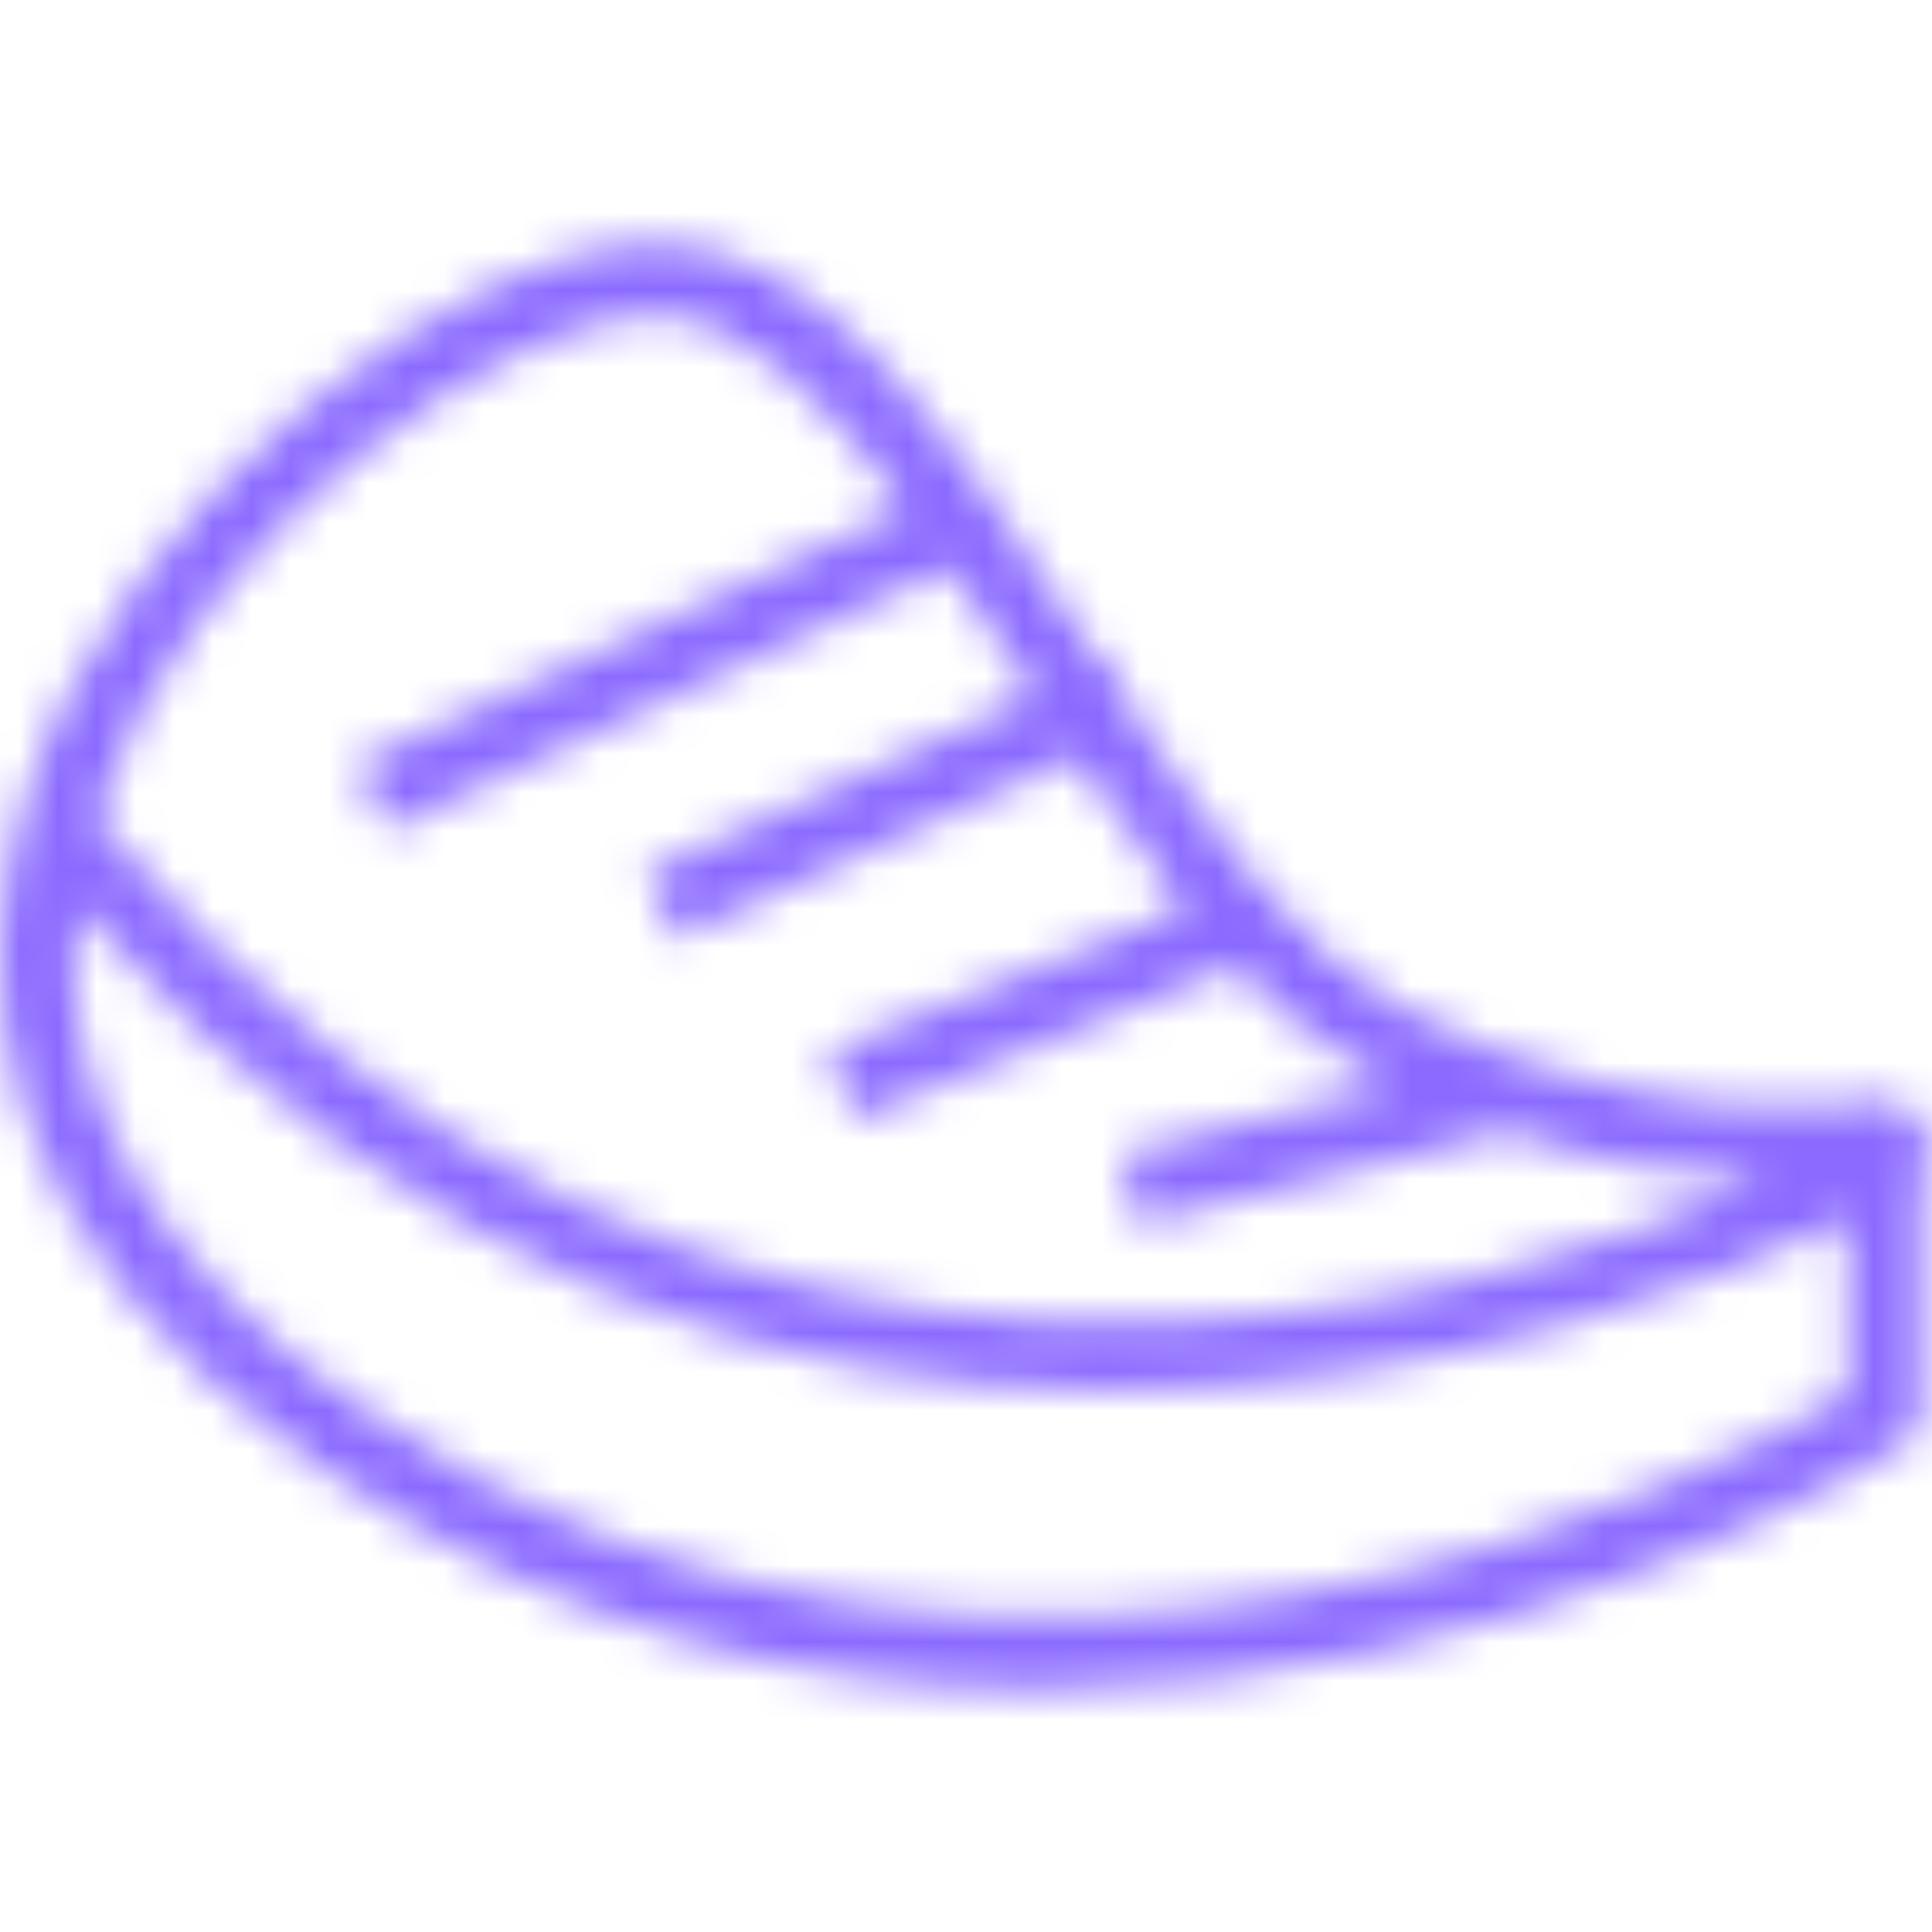 <svg width="50" height="50" viewBox="0 0 50 50" fill="none" xmlns="http://www.w3.org/2000/svg">
<g clip-path="url(#clip0_178_109)">
<mask id="path-1-inside-1_178_109" fill="white">
<path d="M49.873 29.37C49.811 29.265 49.729 29.18 49.637 29.109C49.581 28.944 49.497 28.791 49.359 28.678C49.141 28.5 48.852 28.426 48.578 28.485C48.52 28.495 42.848 29.589 36.213 26.044C34.96 25.374 33.759 24.253 32.596 22.889L32.546 22.766L32.504 22.783C31.437 21.518 30.401 20.05 29.384 18.535L28.74 17.118L28.511 17.222C28.367 17.003 28.223 16.784 28.079 16.566C24.598 11.273 21.31 6.273 16.896 6.273C12.239 6.273 3.108 12.731 0.647 20.69C-0.757 25.232 -0.559 31.925 8.36 38.023C14.593 42.285 21.066 43.727 26.977 43.727C39.276 43.727 49.131 37.479 49.276 37.385C49.543 37.212 49.704 36.916 49.704 36.598V30.512C50.01 30.217 50.1 29.752 49.873 29.37ZM16.896 8.148C19.178 8.148 21.351 10.312 23.456 13.137L9.217 19.782L10.01 21.481L24.566 14.688C25.221 15.635 25.869 16.618 26.513 17.597C26.603 17.733 26.693 17.871 26.783 18.008L16.721 22.581L17.497 24.288L27.834 19.59C28.756 20.962 29.697 22.304 30.677 23.514L21.432 27.212L22.128 28.952L31.984 25.01C33.042 26.131 34.15 27.067 35.33 27.697C35.591 27.837 35.849 27.964 36.107 28.09L29.013 29.864L29.468 31.683L38.786 29.354L38.749 29.204C41.455 30.163 43.854 30.474 45.645 30.528C38.21 33.859 18.297 40.138 2.491 21.197C2.483 21.187 2.472 21.184 2.463 21.174C4.834 13.645 13.344 8.148 16.896 8.148ZM47.829 36.07C44.786 37.856 26.123 47.898 9.418 36.475C3.931 32.724 1.394 28.254 1.97 23.44C10.576 33.152 20.359 35.986 28.811 35.986C37.433 35.986 44.663 33.059 47.829 31.542V36.07Z"/>
</mask>
<path d="M49.873 29.37L51.594 28.351L51.594 28.351L49.873 29.37ZM49.637 29.109L47.744 29.753L47.938 30.324L48.415 30.692L49.637 29.109ZM49.359 28.678L50.625 27.13L50.624 27.129L49.359 28.678ZM48.578 28.485L48.906 30.458L48.952 30.45L48.997 30.441L48.578 28.485ZM36.213 26.044L35.27 27.808L35.27 27.808L36.213 26.044ZM32.596 22.889L30.738 23.632L30.86 23.937L31.074 24.186L32.596 22.889ZM32.546 22.766L34.403 22.023L33.661 20.168L31.805 20.908L32.546 22.766ZM32.504 22.783L30.975 24.072L31.905 25.175L33.245 24.64L32.504 22.783ZM29.384 18.535L27.563 19.362L27.631 19.513L27.724 19.65L29.384 18.535ZM28.74 17.118L30.561 16.291L29.734 14.472L27.914 15.297L28.74 17.118ZM28.511 17.222L26.841 18.323L27.781 19.749L29.337 19.044L28.511 17.222ZM28.079 16.566L26.408 17.665L26.409 17.666L28.079 16.566ZM0.647 20.69L2.558 21.281L2.558 21.281L0.647 20.69ZM8.36 38.023L7.231 39.674L7.231 39.674L8.36 38.023ZM49.276 37.385L50.362 39.064L50.364 39.063L49.276 37.385ZM49.704 30.512L48.317 29.071L47.704 29.661V30.512H49.704ZM23.456 13.137L24.302 14.95L26.527 13.911L25.06 11.942L23.456 13.137ZM9.217 19.782L8.372 17.969L6.559 18.815L7.405 20.627L9.217 19.782ZM10.01 21.481L8.198 22.326L9.043 24.139L10.856 23.293L10.01 21.481ZM24.566 14.688L26.211 13.551L25.251 12.161L23.72 12.876L24.566 14.688ZM26.513 17.597L28.185 16.499L28.184 16.498L26.513 17.597ZM26.783 18.008L27.611 19.828L29.738 18.862L28.454 16.909L26.783 18.008ZM16.721 22.581L15.894 20.761L14.073 21.588L14.901 23.409L16.721 22.581ZM17.497 24.288L15.677 25.116L16.504 26.937L18.325 26.109L17.497 24.288ZM27.834 19.59L29.494 18.474L28.549 17.067L27.006 17.769L27.834 19.59ZM30.677 23.514L31.42 25.371L33.939 24.363L32.231 22.255L30.677 23.514ZM21.432 27.212L20.689 25.355L18.832 26.098L19.575 27.954L21.432 27.212ZM22.128 28.952L20.271 29.695L21.014 31.552L22.871 30.809L22.128 28.952ZM31.984 25.01L33.438 23.637L32.504 22.648L31.241 23.153L31.984 25.01ZM35.33 27.697L36.273 25.933L36.273 25.933L35.33 27.697ZM36.107 28.09L36.592 30.03L41.898 28.704L36.988 26.295L36.107 28.09ZM29.013 29.864L28.527 27.924L26.587 28.409L27.073 30.35L29.013 29.864ZM29.468 31.683L27.528 32.169L28.013 34.108L29.953 33.623L29.468 31.683ZM38.786 29.354L39.271 31.294L41.211 30.809L40.727 28.869L38.786 29.354ZM38.749 29.204L39.417 27.319L35.907 26.076L36.808 29.688L38.749 29.204ZM45.645 30.528L46.463 32.353L45.706 28.529L45.645 30.528ZM2.491 21.197L4.027 19.915L4.024 19.912L2.491 21.197ZM2.463 21.174L0.556 20.574L0.215 21.656L0.969 22.503L2.463 21.174ZM47.829 36.07L48.841 37.795L49.829 37.216V36.07H47.829ZM9.418 36.475L10.547 34.825L10.546 34.825L9.418 36.475ZM1.97 23.44L3.467 22.113L0.513 18.779L-0.016 23.202L1.97 23.44ZM47.829 31.542H49.829V28.367L46.965 29.739L47.829 31.542ZM51.594 28.351C51.379 27.987 51.11 27.72 50.86 27.526L48.415 30.692C48.347 30.64 48.243 30.543 48.153 30.39L51.594 28.351ZM51.531 28.465C51.404 28.092 51.152 27.561 50.625 27.13L48.093 30.226C47.842 30.021 47.759 29.797 47.744 29.753L51.531 28.465ZM50.624 27.129C49.952 26.579 49.047 26.339 48.16 26.529L48.997 30.441C48.657 30.514 48.33 30.42 48.093 30.227L50.624 27.129ZM48.251 26.512C48.242 26.514 47.952 26.571 47.404 26.612C46.848 26.654 46.027 26.679 45.011 26.603C42.98 26.451 40.184 25.898 37.156 24.28L35.27 27.808C38.877 29.735 42.234 30.407 44.713 30.592C45.952 30.684 46.975 30.656 47.705 30.601C48.071 30.573 48.364 30.539 48.576 30.51C48.785 30.481 48.933 30.453 48.906 30.458L48.251 26.512ZM37.156 24.28C36.223 23.782 35.214 22.877 34.117 21.591L31.074 24.186C32.304 25.63 33.696 26.966 35.27 27.808L37.156 24.28ZM34.452 22.146L34.403 22.023L30.689 23.509L30.738 23.632L34.452 22.146ZM31.805 20.908L31.763 20.925L33.245 24.64L33.287 24.623L31.805 20.908ZM34.032 21.493C33.038 20.314 32.051 18.919 31.044 17.42L27.724 19.65C28.751 21.18 29.836 22.722 30.975 24.072L34.032 21.493ZM31.204 17.707L30.561 16.291L26.919 17.946L27.563 19.362L31.204 17.707ZM27.914 15.297L27.685 15.4L29.337 19.044L29.566 18.94L27.914 15.297ZM30.181 16.122C30.037 15.903 29.893 15.685 29.75 15.467L26.409 17.666C26.552 17.884 26.697 18.103 26.841 18.323L30.181 16.122ZM29.75 15.467C28.038 12.864 26.245 10.126 24.29 8.06C22.337 5.996 19.919 4.273 16.896 4.273V8.273C18.287 8.273 19.72 9.05 21.385 10.809C23.048 12.566 24.639 14.975 26.408 17.665L29.75 15.467ZM16.896 4.273C15.32 4.273 13.572 4.803 11.886 5.597C10.169 6.406 8.376 7.555 6.677 8.952C3.308 11.724 0.116 15.635 -1.264 20.099L2.558 21.281C3.638 17.787 6.243 14.489 9.218 12.041C10.693 10.829 12.209 9.867 13.591 9.215C15.004 8.55 16.143 8.273 16.896 8.273V4.273ZM-1.264 20.099C-2.055 22.659 -2.418 25.905 -1.268 29.398C-0.114 32.902 2.488 36.431 7.231 39.674L9.488 36.372C5.312 33.517 3.356 30.651 2.532 28.148C1.704 25.634 1.945 23.263 2.558 21.281L-1.264 20.099ZM7.231 39.674C13.847 44.197 20.728 45.727 26.977 45.727V41.727C21.404 41.727 15.34 40.373 9.488 36.372L7.231 39.674ZM26.977 45.727C39.865 45.727 50.124 39.218 50.362 39.064L48.19 35.706C48.203 35.697 45.822 37.214 41.955 38.729C38.083 40.245 32.799 41.727 26.977 41.727V45.727ZM50.364 39.063C51.199 38.522 51.704 37.594 51.704 36.598H47.704C47.704 36.237 47.887 35.902 48.188 35.707L50.364 39.063ZM51.704 36.598V30.512H47.704V36.598H51.704ZM51.091 31.953C52.003 31.075 52.336 29.603 51.594 28.351L48.153 30.39C47.863 29.901 48.017 29.359 48.317 29.071L51.091 31.953ZM16.896 10.148C17.387 10.148 18.062 10.383 18.975 11.13C19.88 11.871 20.835 12.967 21.852 14.332L25.06 11.942C23.972 10.483 22.788 9.083 21.51 8.036C20.239 6.995 18.687 6.148 16.896 6.148V10.148ZM22.61 11.325L8.372 17.969L10.063 21.594L24.302 14.95L22.61 11.325ZM7.405 20.627L8.198 22.326L11.822 20.635L11.03 18.936L7.405 20.627ZM10.856 23.293L25.412 16.5L23.72 12.876L9.164 19.668L10.856 23.293ZM22.921 15.825C23.561 16.75 24.197 17.716 24.842 18.696L28.184 16.498C27.541 15.52 26.881 14.519 26.211 13.551L22.921 15.825ZM24.841 18.695C24.929 18.829 25.026 18.976 25.112 19.106L28.454 16.909C28.36 16.765 28.276 16.638 28.185 16.499L24.841 18.695ZM25.956 16.187L15.894 20.761L17.549 24.402L27.611 19.828L25.956 16.187ZM14.901 23.409L15.677 25.116L19.318 23.461L18.542 21.754L14.901 23.409ZM18.325 26.109L28.662 21.41L27.006 17.769L16.67 22.468L18.325 26.109ZM26.174 20.705C27.107 22.094 28.087 23.494 29.123 24.773L32.231 22.255C31.307 21.114 30.405 19.831 29.494 18.474L26.174 20.705ZM29.934 21.657L20.689 25.355L22.174 29.069L31.42 25.371L29.934 21.657ZM19.575 27.954L20.271 29.695L23.985 28.21L23.289 26.469L19.575 27.954ZM22.871 30.809L32.727 26.867L31.241 23.153L21.385 27.095L22.871 30.809ZM30.53 26.383C31.675 27.596 32.951 28.694 34.388 29.461L36.273 25.933C35.349 25.44 34.41 24.666 33.438 23.637L30.53 26.383ZM34.387 29.461C34.684 29.619 34.971 29.761 35.226 29.886L36.988 26.295C36.727 26.167 36.499 26.054 36.273 25.933L34.387 29.461ZM35.622 26.15L28.527 27.924L29.498 31.804L36.592 30.03L35.622 26.15ZM27.073 30.35L27.528 32.169L31.408 31.198L30.953 29.379L27.073 30.35ZM29.953 33.623L39.271 31.294L38.301 27.413L28.983 29.743L29.953 33.623ZM40.727 28.869L40.689 28.72L36.808 29.688L36.846 29.838L40.727 28.869ZM38.081 31.089C41.01 32.127 43.617 32.468 45.585 32.527L45.706 28.529C44.09 28.48 41.9 28.198 39.417 27.319L38.081 31.089ZM44.828 28.703C41.259 30.302 34.751 32.577 27.304 32.217C19.939 31.86 11.546 28.926 4.027 19.915L0.955 22.478C9.242 32.408 18.708 35.805 27.11 36.212C35.43 36.615 42.596 34.085 46.463 32.353L44.828 28.703ZM4.024 19.912C3.908 19.774 3.795 19.677 3.717 19.615C3.678 19.585 3.645 19.561 3.623 19.546C3.603 19.532 3.586 19.521 3.584 19.52C3.582 19.518 3.584 19.52 3.587 19.521C3.59 19.523 3.596 19.527 3.603 19.533C3.618 19.543 3.645 19.562 3.678 19.587C3.744 19.637 3.848 19.722 3.958 19.846L0.969 22.503C1.026 22.568 1.081 22.622 1.131 22.667C1.181 22.711 1.226 22.747 1.262 22.774C1.28 22.788 1.296 22.8 1.31 22.809C1.323 22.819 1.335 22.827 1.344 22.834C1.353 22.84 1.36 22.845 1.364 22.847C1.366 22.849 1.368 22.85 1.369 22.851C1.37 22.851 1.37 22.851 1.37 22.851C1.37 22.851 1.37 22.851 1.37 22.851C1.37 22.851 1.369 22.851 1.368 22.85C1.367 22.849 1.364 22.847 1.362 22.846C1.357 22.842 1.349 22.837 1.339 22.83C1.32 22.817 1.289 22.795 1.253 22.766C1.179 22.708 1.07 22.615 0.958 22.481L4.024 19.912ZM4.371 21.775C5.401 18.503 7.82 15.552 10.493 13.394C11.817 12.325 13.155 11.49 14.333 10.931C15.558 10.35 16.44 10.148 16.896 10.148V6.148C15.575 6.148 14.062 6.632 12.618 7.317C11.127 8.025 9.524 9.035 7.98 10.282C4.917 12.755 1.896 16.317 0.556 20.574L4.371 21.775ZM46.817 34.345C45.398 35.178 40.2 38.011 33.386 39.259C26.598 40.501 18.338 40.152 10.547 34.825L8.289 38.126C17.203 44.222 26.626 44.563 34.107 43.193C41.562 41.829 47.217 38.748 48.841 37.795L46.817 34.345ZM10.546 34.825C5.42 31.319 3.5 27.488 3.956 23.677L-0.016 23.202C-0.712 29.02 2.442 34.129 8.289 38.127L10.546 34.825ZM0.473 24.766C9.506 34.961 19.863 37.986 28.811 37.986V33.986C20.856 33.986 11.646 31.344 3.467 22.113L0.473 24.766ZM28.811 37.986C37.855 37.986 45.395 34.926 48.693 33.346L46.965 29.739C43.93 31.192 37.012 33.986 28.811 33.986V37.986ZM45.829 31.542V36.07H49.829V31.542H45.829Z" fill="#8B6AFF" mask="url(#path-1-inside-1_178_109)"/>
</g>
<defs>
<clipPath id="clip0_178_109">
<rect width="50" height="50" fill="white"/>
</clipPath>
</defs>
</svg>
